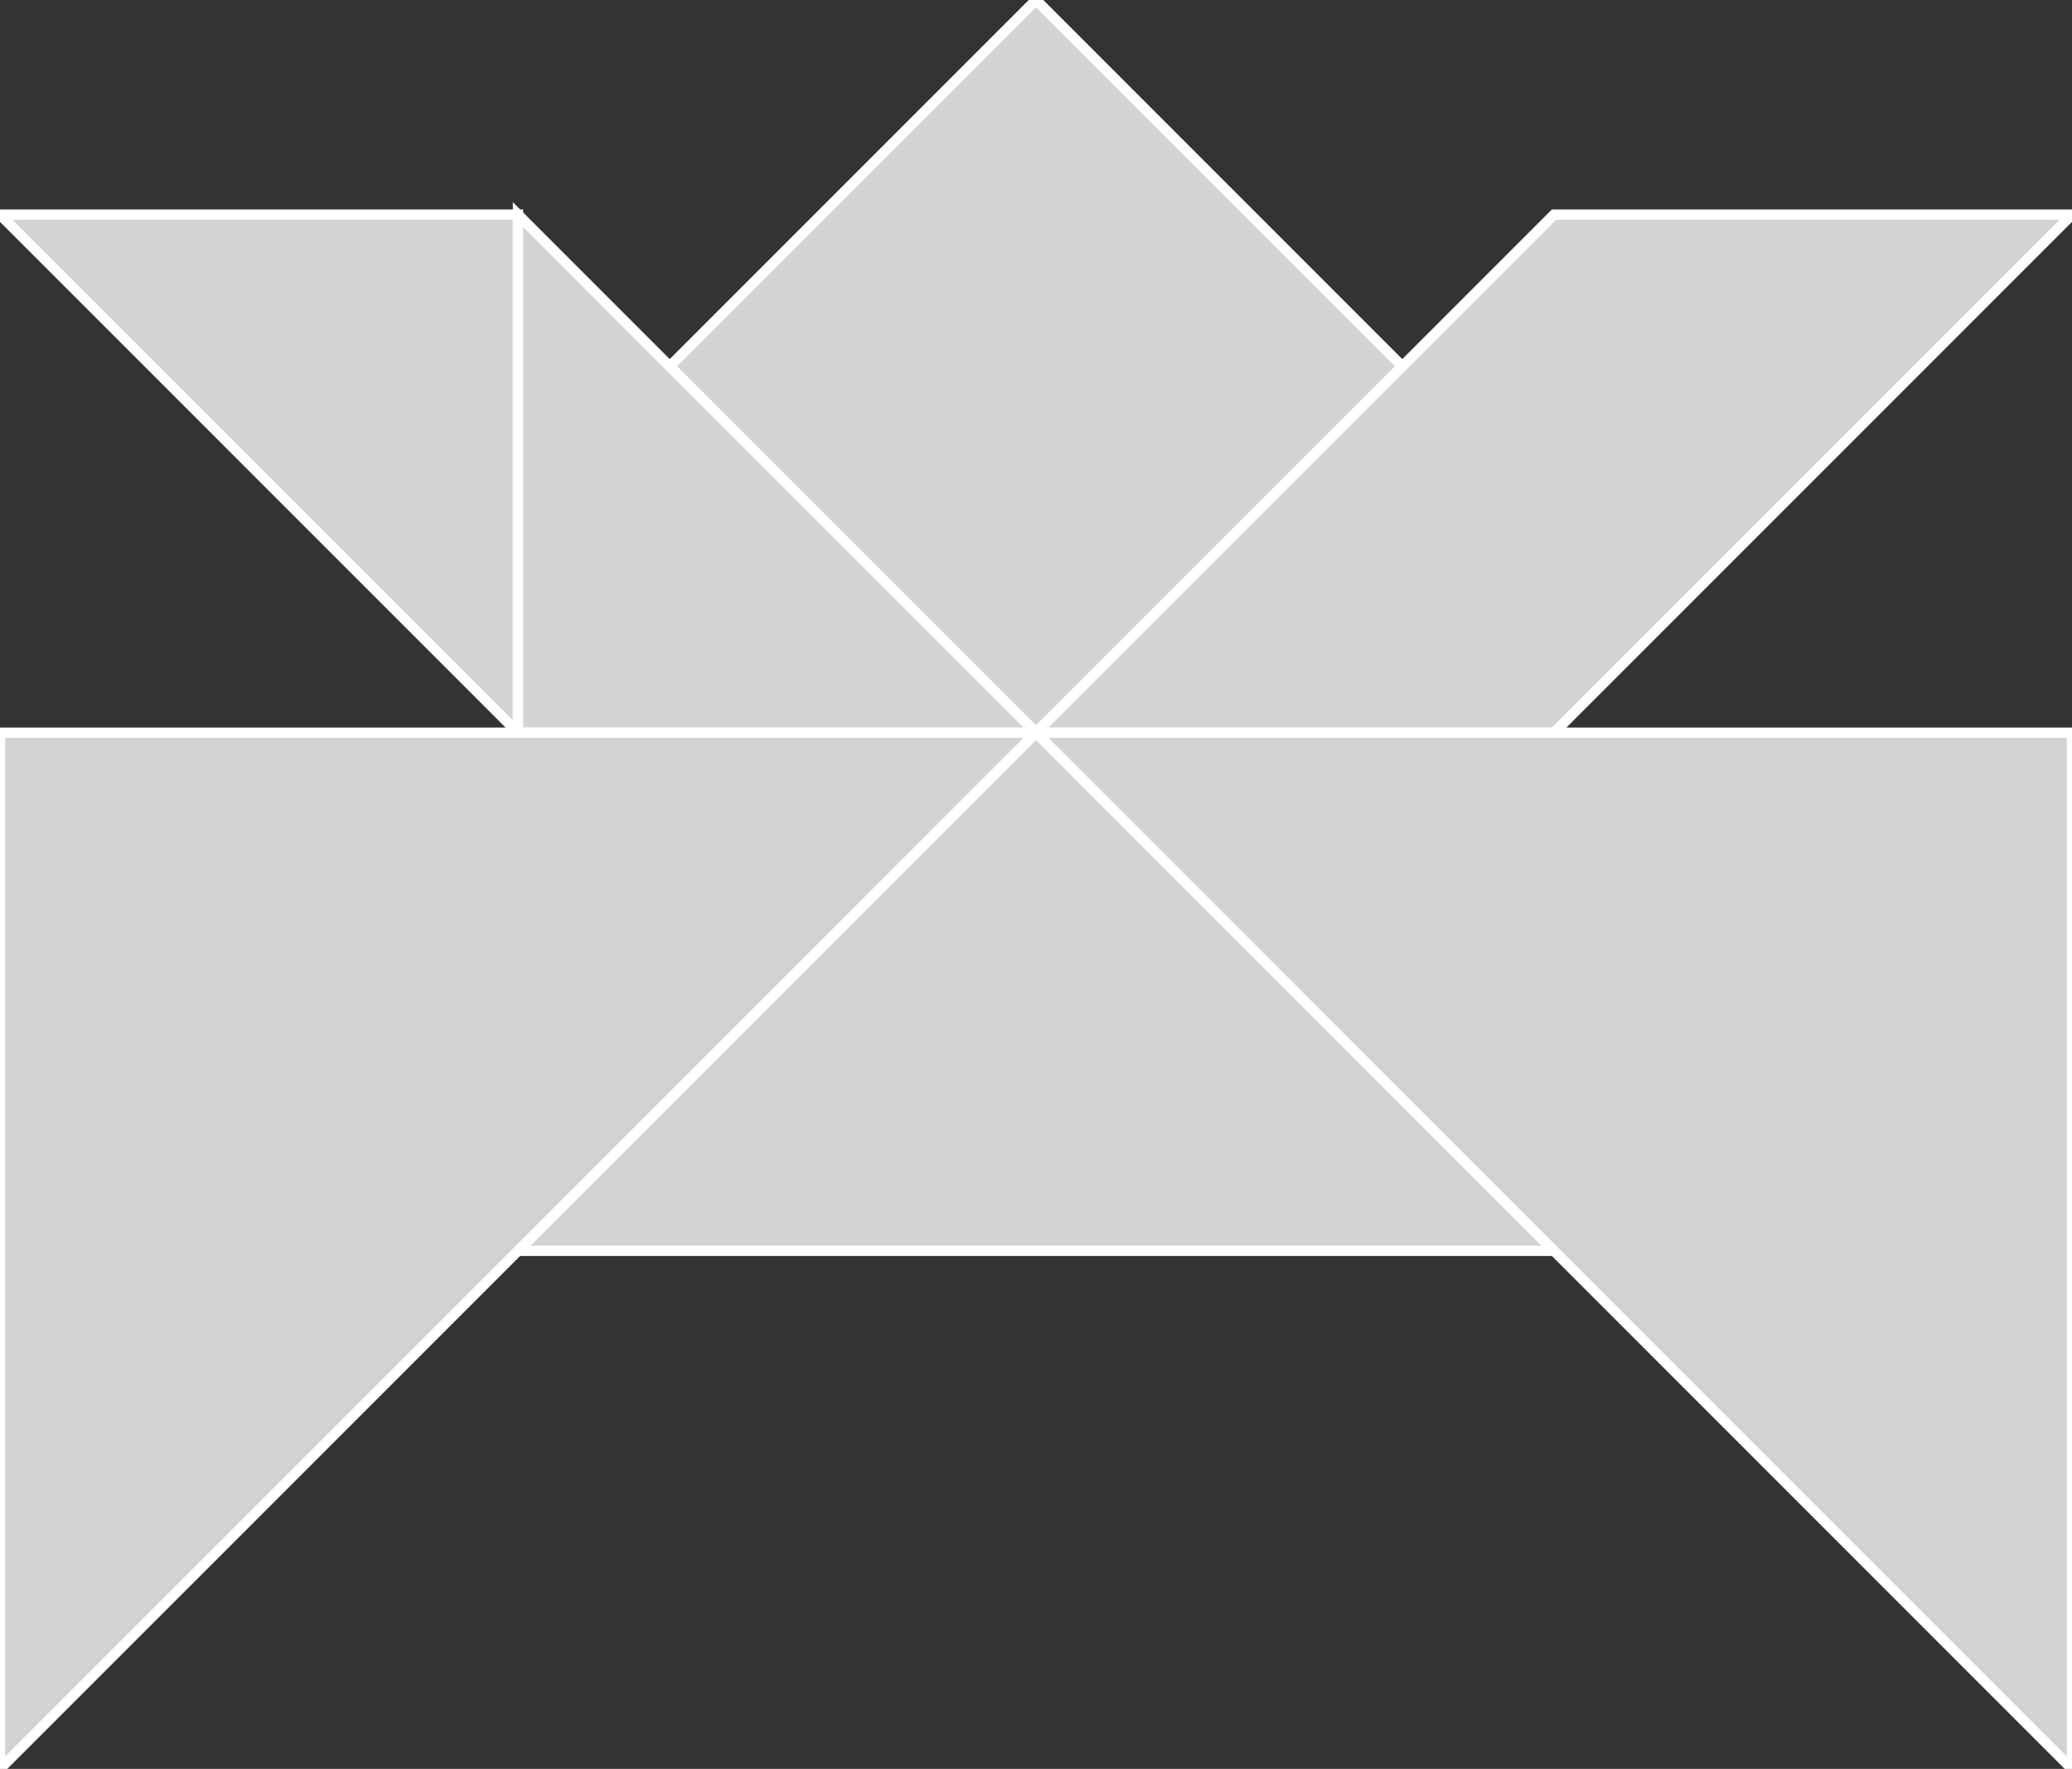<?xml version="1.0" encoding="utf-8"?>
<svg baseProfile="full" height="100%" version="1.1" viewBox="0 0 200.998 171.562" width="100%" xmlns="http://www.w3.org/2000/svg" xmlns:ev="http://www.w3.org/2001/xml-events" xmlns:xlink="http://www.w3.org/1999/xlink"><rect x="0" y="0" width="200.998" height="171.562" fill="#333333" stroke="none"/><defs/><polygon fill="lightgray" id="1" points="100.499,0.0 136.03,35.532 100.499,71.063 64.967,35.532" stroke="white" strokewidth="1"/><polygon fill="lightgray" id="2" points="200.998,20.814 150.748,71.063 100.499,71.063 150.748,20.814" stroke="white" strokewidth="1"/><polygon fill="lightgray" id="3" points="50.249,71.063 50.249,20.814 0.0,20.814" stroke="white" strokewidth="1"/><polygon fill="lightgray" id="4" points="100.499,71.063 50.249,71.063 50.249,20.814" stroke="white" strokewidth="1"/><polygon fill="lightgray" id="5" points="50.249,121.313 150.748,121.313 100.499,71.063" stroke="white" strokewidth="1"/><polygon fill="lightgray" id="6" points="200.998,171.562 200.998,71.063 100.499,71.063" stroke="white" strokewidth="1"/><polygon fill="lightgray" id="7" points="0.0,171.562 0.0,71.063 100.499,71.063" stroke="white" strokewidth="1"/></svg>